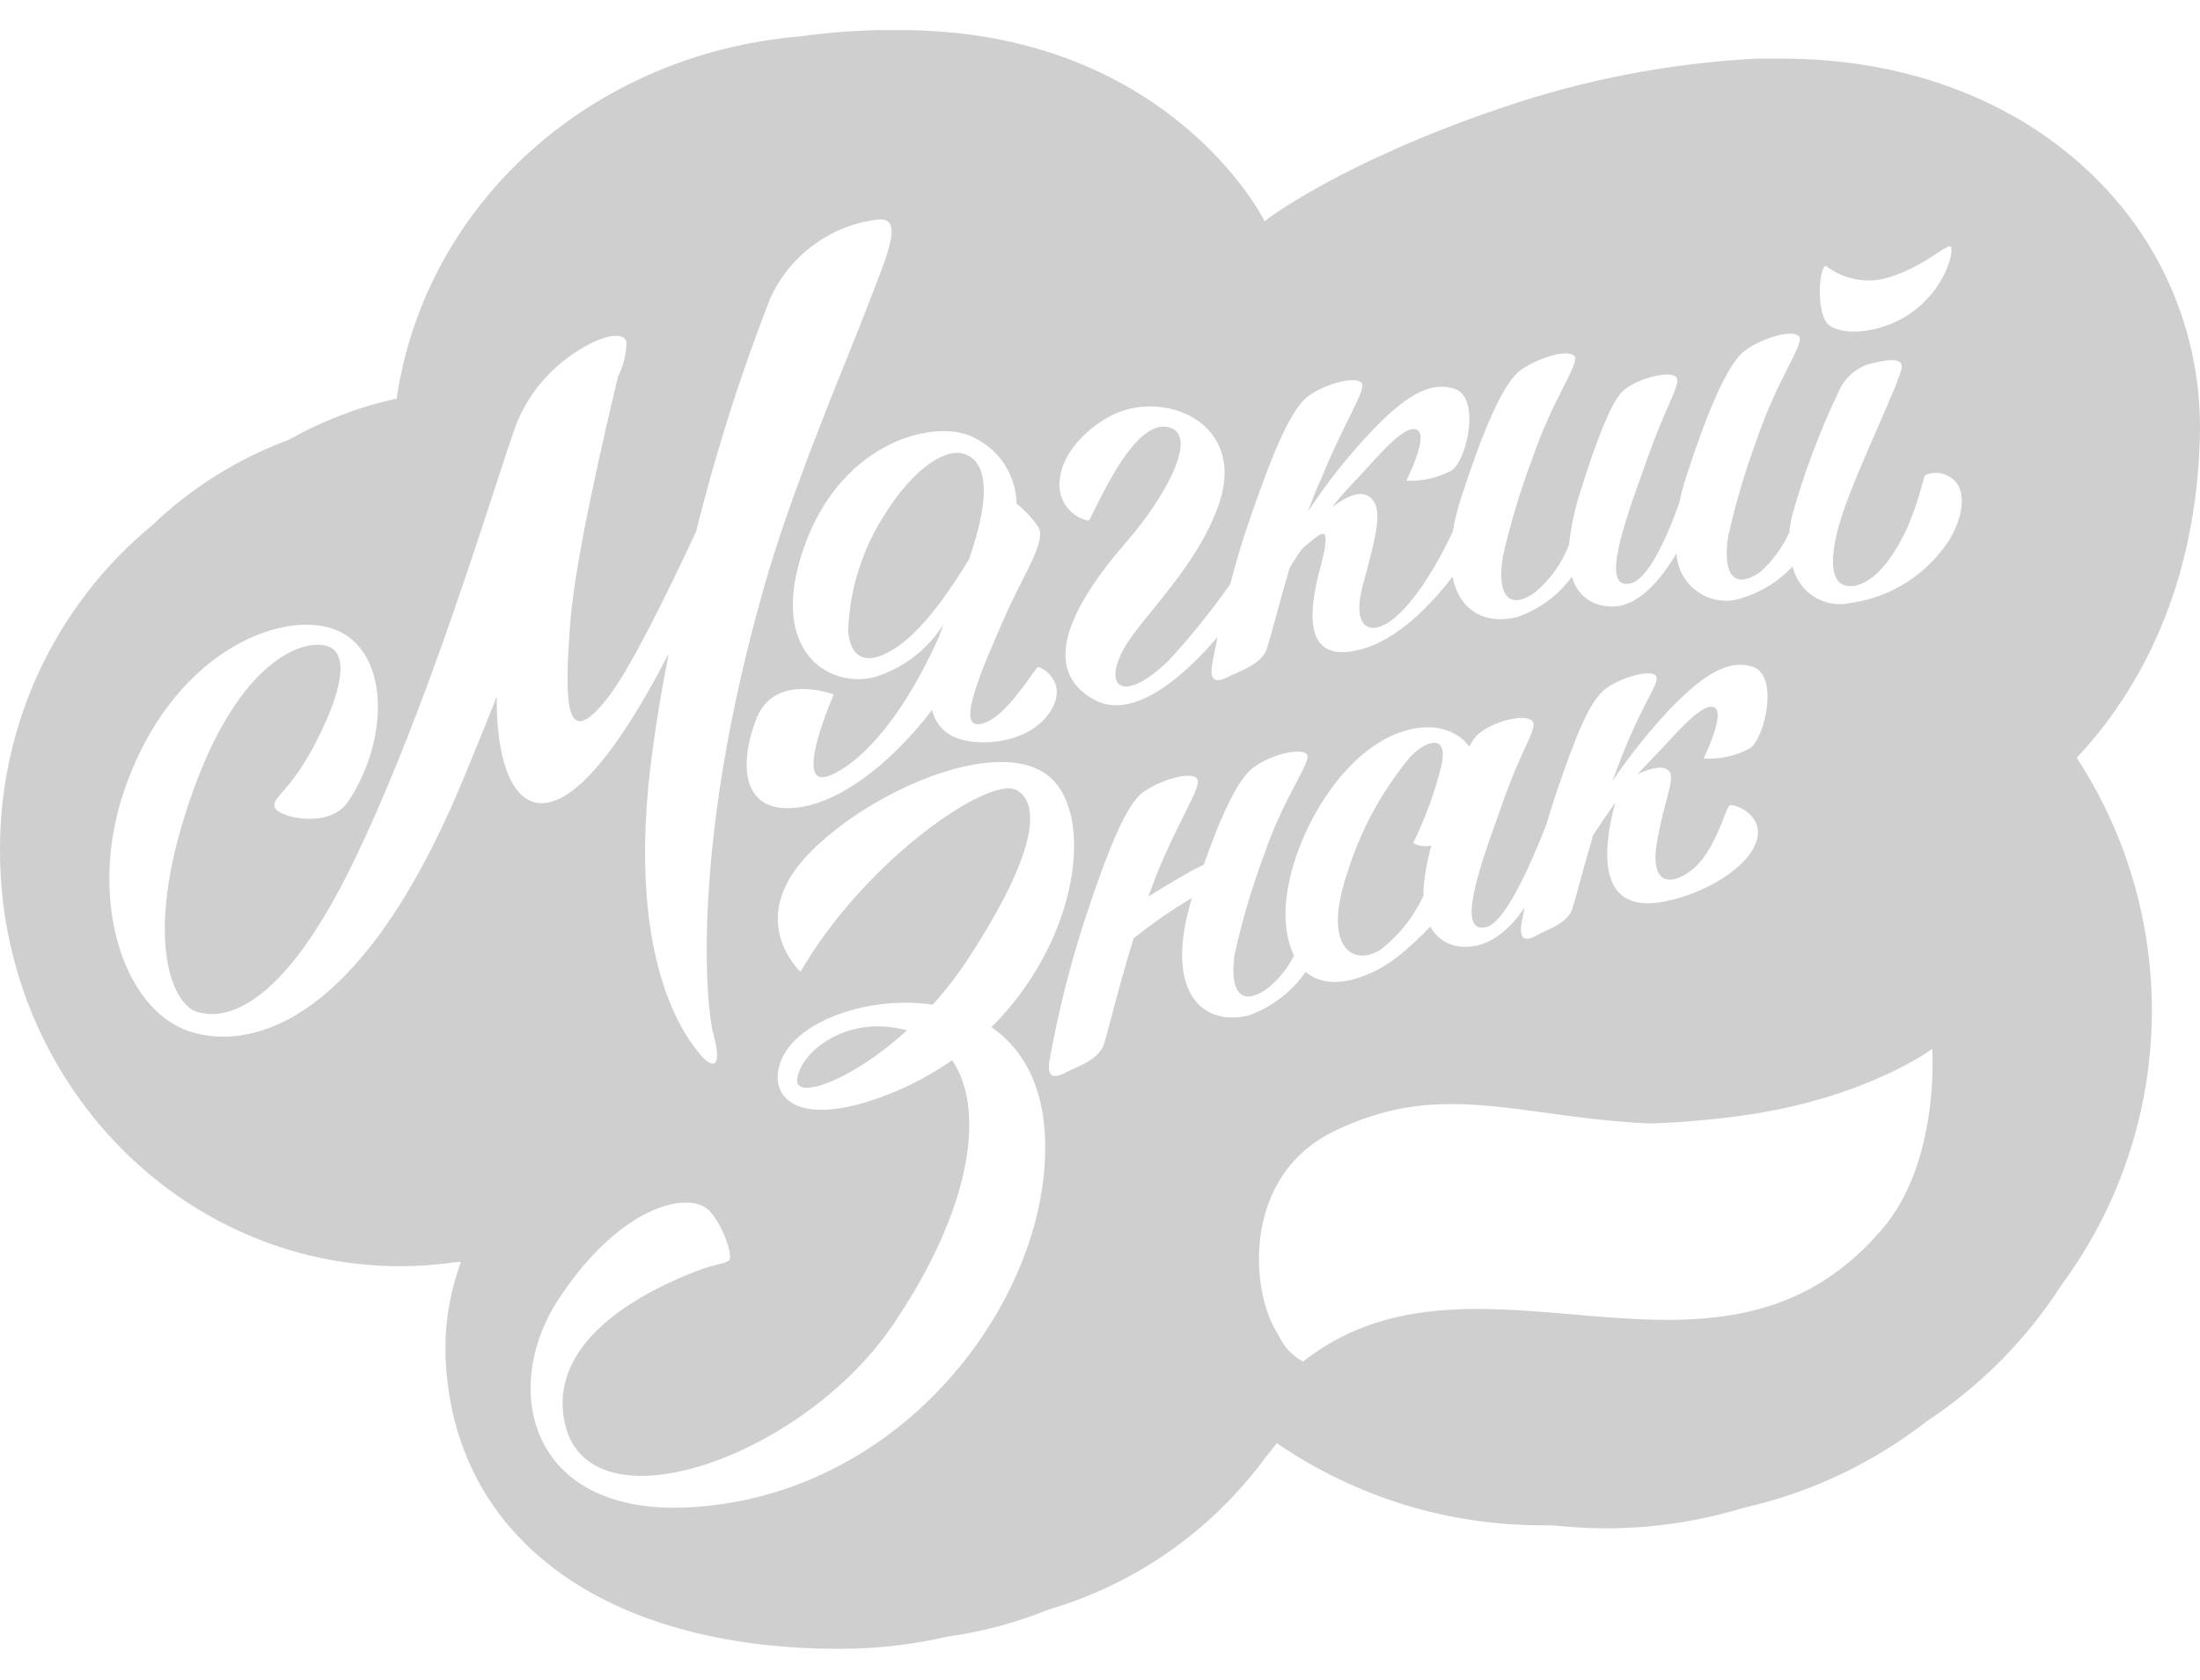 <svg width="55" height="42" viewBox="0 0 55 42" fill="none" xmlns="http://www.w3.org/2000/svg">
<g opacity="0.5">
<path fill-rule="evenodd" clip-rule="evenodd" d="M20.99 41.219C15.08 41.219 11.312 38.422 11.139 33.922C11.113 33.148 11.232 32.377 11.489 31.647L11.523 31.549H11.419C10.953 31.617 10.482 31.652 10.011 31.654C4.482 31.654 7.56092e-05 26.992 7.56092e-05 21.263C-0.007 19.708 0.331 18.172 0.988 16.765C1.646 15.359 2.607 14.118 3.801 13.135C4.781 12.195 5.942 11.468 7.211 10.998C8.047 10.526 8.946 10.18 9.881 9.971H9.921V9.931C10.655 5.057 14.8 1.354 19.995 0.91C20.659 0.818 21.327 0.765 21.997 0.752H22.505C29.116 0.752 31.523 5.354 31.58 5.463L31.581 5.464L31.614 5.531L31.674 5.484C31.674 5.484 33.547 4.047 37.524 2.701C39.596 1.99 41.756 1.574 43.941 1.465H44.552C47.769 1.465 50.615 2.59 52.56 4.626C53.384 5.48 54.025 6.495 54.443 7.609C54.861 8.723 55.047 9.912 54.99 11.102C54.883 14.185 53.832 16.884 51.953 18.907L51.916 18.944L51.947 18.988C53.22 20.955 53.864 23.268 53.791 25.616C53.719 27.963 52.934 30.232 51.543 32.115C50.669 33.477 49.522 34.638 48.176 35.525C46.829 36.575 45.269 37.314 43.608 37.689C42.483 38.033 41.315 38.207 40.14 38.207C39.694 38.205 39.249 38.179 38.806 38.13H38.562C36.213 38.136 33.917 37.432 31.968 36.11L31.921 36.077L31.885 36.124C31.808 36.224 31.728 36.322 31.648 36.42L31.648 36.42C30.298 38.261 28.386 39.603 26.205 40.24C25.395 40.569 24.548 40.795 23.683 40.913C22.799 41.118 21.896 41.221 20.99 41.219ZM12.42 17.413C12.113 18.184 11.813 18.924 11.516 19.634C8.736 26.231 5.82 26.151 4.718 25.777C3.05 25.205 2.206 22.445 3.09 19.809C4.278 16.275 7.051 15.242 8.356 15.73C9.747 16.255 9.747 18.47 8.706 20.035C8.239 20.735 6.981 20.439 6.874 20.193C6.823 20.076 6.9 19.986 7.062 19.799C7.239 19.594 7.517 19.271 7.839 18.665C8.453 17.507 8.743 16.501 8.296 16.204C7.849 15.908 6.113 16.204 4.832 19.756C3.551 23.306 4.258 25.101 4.935 25.299C5.476 25.457 6.938 25.488 8.856 21.509C10.334 18.445 11.598 14.575 12.365 12.227C12.594 11.526 12.778 10.961 12.911 10.594C13.168 9.957 13.592 9.403 14.135 8.988C14.743 8.51 15.524 8.201 15.66 8.534C15.661 8.839 15.589 9.141 15.45 9.412L15.445 9.433C15.109 10.856 14.388 13.91 14.259 15.541C14.089 17.719 14.155 18.796 15.216 17.413C15.734 16.74 16.578 15.057 17.402 13.29C17.894 11.309 18.512 9.363 19.254 7.463C19.497 6.928 19.874 6.464 20.347 6.118C20.82 5.772 21.373 5.555 21.954 5.488C22.556 5.427 22.245 6.224 21.821 7.313L21.821 7.314C21.775 7.431 21.728 7.552 21.68 7.675C21.598 7.897 21.448 8.271 21.256 8.747L21.256 8.747C20.665 10.211 19.684 12.641 19.128 14.582C17.235 21.166 17.663 25.222 17.829 25.828C18.073 26.706 17.829 26.777 17.442 26.285C17.055 25.794 15.627 23.835 16.308 18.803C16.418 17.975 16.558 17.15 16.718 16.339C15.994 17.736 15.07 19.264 14.205 19.84C12.971 20.661 12.39 19.251 12.42 17.413ZM24.413 10.974C24.709 11.128 24.959 11.359 25.135 11.644C25.311 11.929 25.408 12.257 25.414 12.593C25.627 12.759 25.811 12.957 25.962 13.182C26.105 13.426 25.864 13.903 25.548 14.53C25.428 14.767 25.298 15.024 25.174 15.299C24.47 16.884 23.976 18.089 24.433 18.103C24.909 18.118 25.491 17.298 25.777 16.894C25.869 16.766 25.93 16.68 25.948 16.676C26.025 16.659 26.752 17.059 26.235 17.82C25.718 18.581 24.513 18.675 23.926 18.453C23.772 18.398 23.634 18.305 23.525 18.182C23.416 18.059 23.339 17.91 23.302 17.749C22.191 19.193 20.823 20.203 19.685 20.203C18.49 20.203 18.514 18.965 18.911 17.965C19.374 16.794 20.843 17.362 20.843 17.362C20.843 17.362 19.878 19.557 20.616 19.426C20.923 19.372 22.198 18.753 23.479 15.912C23.539 15.723 23.589 15.605 23.589 15.605C23.212 16.203 22.647 16.655 21.984 16.888C20.873 17.282 19.144 16.41 20.099 13.684C21.053 10.957 23.502 10.419 24.413 10.974ZM21.203 15.78C21.256 16.4 21.62 16.753 22.508 16.117C23.195 15.609 23.843 14.609 24.226 13.983L24.316 13.71C24.874 11.954 24.48 11.482 24.126 11.354C23.679 11.183 22.868 11.661 22.124 12.852C21.557 13.725 21.238 14.738 21.203 15.78ZM48.87 12.021C48.776 11.925 48.655 11.86 48.523 11.834C48.392 11.808 48.255 11.823 48.132 11.876C48.114 11.893 48.09 11.98 48.053 12.116C47.95 12.488 47.746 13.227 47.291 13.896C46.671 14.808 46.073 14.747 45.92 14.481C45.766 14.215 45.746 13.613 46.254 12.32C46.467 11.776 46.73 11.174 46.962 10.642L46.962 10.641C47.282 9.908 47.545 9.305 47.545 9.163C47.545 8.917 47.094 9.015 46.878 9.066C46.682 9.099 46.497 9.18 46.34 9.303C46.182 9.426 46.058 9.586 45.977 9.769C45.492 10.781 45.097 11.834 44.795 12.916C44.766 13.047 44.745 13.18 44.732 13.313C44.56 13.685 44.316 14.018 44.014 14.293C43.297 14.801 43.063 14.259 43.207 13.401C43.392 12.57 43.634 11.754 43.931 10.957C44.195 10.184 44.497 9.586 44.712 9.161C44.918 8.754 45.044 8.505 44.979 8.413C44.845 8.224 44.101 8.429 43.644 8.749C43.187 9.069 42.673 10.324 42.159 11.903C42.086 12.135 42.026 12.354 41.982 12.576C41.765 13.182 41.261 14.451 40.781 14.579C39.99 14.792 40.61 13.063 41.071 11.778C41.111 11.664 41.151 11.554 41.188 11.449C41.395 10.863 41.581 10.438 41.715 10.131L41.715 10.131C41.924 9.652 42.008 9.46 41.855 9.392C41.605 9.281 40.828 9.506 40.541 9.806C40.254 10.106 39.873 11.122 39.516 12.27C39.373 12.707 39.275 13.158 39.226 13.616C39.049 14.081 38.756 14.491 38.375 14.808C37.661 15.316 37.427 14.774 37.571 13.916C37.762 13.078 38.009 12.255 38.312 11.452C38.577 10.68 38.879 10.084 39.094 9.659C39.302 9.249 39.428 9 39.363 8.907C39.229 8.719 38.485 8.924 38.028 9.244C37.571 9.564 37.057 10.819 36.543 12.398C36.445 12.692 36.369 12.994 36.316 13.3C36.072 13.818 35.489 14.946 34.831 15.474C34.314 15.892 33.76 15.774 34.077 14.606C34.411 13.374 34.561 12.768 34.307 12.485C34.054 12.203 33.673 12.408 33.306 12.674C33.468 12.468 33.639 12.27 33.82 12.081C33.936 11.961 34.059 11.826 34.184 11.689C34.644 11.183 35.13 10.648 35.405 10.735C35.755 10.846 35.158 12.017 35.158 12.017C35.555 12.037 35.95 11.946 36.3 11.755C36.683 11.476 37.027 9.907 36.343 9.712C35.839 9.567 35.278 9.742 34.304 10.765C33.71 11.388 33.174 12.064 32.702 12.785C32.799 12.512 32.906 12.233 33.036 11.954C33.299 11.309 33.548 10.806 33.735 10.429C33.978 9.941 34.114 9.665 34.037 9.57C33.9 9.402 33.159 9.57 32.702 9.907C32.245 10.244 31.755 11.489 31.217 13.061C31.037 13.582 30.884 14.114 30.757 14.602C30.289 15.268 29.778 15.902 29.228 16.501C28.147 17.564 27.56 17.245 28.074 16.255C28.219 15.98 28.491 15.646 28.805 15.258C29.386 14.543 30.113 13.646 30.47 12.61C31.187 10.533 29.058 9.715 27.77 10.395C27.006 10.802 26.552 11.435 26.499 11.96C26.457 12.195 26.509 12.438 26.642 12.635C26.776 12.833 26.981 12.97 27.213 13.017C27.228 13.017 27.284 12.904 27.371 12.727C27.716 12.028 28.552 10.332 29.322 10.722C29.899 11.014 29.098 12.465 28.187 13.515C26.696 15.225 26.022 16.746 27.343 17.487C28.291 18.019 29.532 16.985 30.44 15.925C30.383 16.191 30.34 16.41 30.313 16.558C30.206 17.107 30.466 17.046 30.717 16.915C30.766 16.889 30.828 16.861 30.897 16.831L30.897 16.831C31.178 16.706 31.575 16.53 31.674 16.211C31.733 16.022 31.806 15.754 31.895 15.43C31.992 15.074 32.107 14.65 32.242 14.192C32.304 14.09 32.371 13.986 32.441 13.878L32.489 13.805C32.548 13.713 32.639 13.64 32.728 13.569C32.77 13.536 32.812 13.503 32.849 13.468C33.109 13.27 33.276 13.185 32.999 14.225C32.502 16.073 33.059 16.474 33.977 16.245C34.951 16.013 35.822 15.057 36.313 14.417C36.49 15.299 37.157 15.616 37.925 15.427C38.474 15.24 38.954 14.887 39.299 14.417C39.35 14.618 39.462 14.798 39.621 14.931C39.779 15.063 39.975 15.142 40.18 15.154C40.931 15.259 41.562 14.427 41.912 13.832C41.922 14.024 41.975 14.212 42.069 14.38C42.163 14.549 42.294 14.693 42.452 14.801C42.61 14.91 42.791 14.98 42.98 15.006C43.17 15.032 43.363 15.014 43.544 14.952C44.029 14.805 44.467 14.533 44.815 14.162C44.889 14.475 45.081 14.746 45.352 14.917C45.622 15.088 45.949 15.144 46.26 15.074C46.762 15.005 47.244 14.828 47.672 14.554C48.099 14.28 48.464 13.917 48.74 13.488C49.177 12.731 49.073 12.223 48.87 12.021ZM45.75 8.147C46.15 8.409 47.021 8.298 47.658 7.901C48.623 7.298 48.853 6.292 48.773 6.171C48.742 6.124 48.627 6.199 48.437 6.324C48.142 6.518 47.667 6.831 47.051 6.979C46.806 7.026 46.553 7.021 46.31 6.963C46.066 6.905 45.838 6.795 45.64 6.642C45.463 6.716 45.393 7.914 45.75 8.147ZM42.59 18.961C42.59 18.961 43.177 17.77 42.837 17.675C42.573 17.602 42.093 18.121 41.638 18.613L41.638 18.613C41.505 18.757 41.374 18.898 41.252 19.022C41.17 19.104 41.089 19.192 41.008 19.279L40.934 19.358C41.188 19.237 41.498 19.129 41.669 19.23C41.841 19.33 41.782 19.551 41.662 20.006C41.596 20.255 41.511 20.575 41.435 20.984C41.221 22.139 41.769 22.142 42.263 21.775C42.702 21.451 42.959 20.79 43.106 20.413C43.165 20.26 43.206 20.154 43.234 20.136C43.33 20.072 44.111 20.355 43.918 21.011C43.694 21.758 42.419 22.438 41.435 22.566C39.82 22.771 40.134 20.96 40.384 20.062C40.187 20.338 40 20.617 39.83 20.873C39.699 21.316 39.588 21.719 39.496 22.055C39.424 22.317 39.364 22.538 39.313 22.707C39.223 23.003 38.88 23.162 38.624 23.28C38.545 23.316 38.474 23.349 38.422 23.381C38.198 23.515 37.948 23.559 38.045 23.044C38.052 23.003 38.062 22.956 38.072 22.904C38.085 22.84 38.1 22.767 38.115 22.687C37.781 23.185 37.261 23.697 36.596 23.667C36.425 23.667 36.257 23.62 36.109 23.532C35.962 23.444 35.841 23.317 35.759 23.165C35.506 23.428 35.238 23.676 34.955 23.906C34.421 24.336 33.306 24.875 32.642 24.293C32.29 24.8 31.79 25.182 31.211 25.387C30.033 25.669 29.088 24.771 29.799 22.448C29.29 22.749 28.802 23.087 28.341 23.458C28.11 24.195 27.932 24.869 27.794 25.394C27.72 25.674 27.657 25.912 27.603 26.093C27.506 26.419 27.104 26.6 26.823 26.727C26.758 26.756 26.699 26.782 26.652 26.807C26.402 26.938 26.142 27.002 26.245 26.47C26.46 25.281 26.756 24.108 27.13 22.96C27.653 21.385 28.131 20.116 28.588 19.796C29.045 19.476 29.772 19.284 29.922 19.459C30.008 19.559 29.868 19.84 29.619 20.338C29.431 20.713 29.182 21.212 28.921 21.849C28.848 22.038 28.778 22.226 28.708 22.415C28.921 22.28 29.175 22.125 29.462 21.957C29.749 21.788 29.933 21.688 30.093 21.62C30.523 20.392 30.957 19.456 31.334 19.19C31.778 18.853 32.522 18.689 32.669 18.853C32.739 18.932 32.615 19.168 32.41 19.557C32.187 19.982 31.867 20.59 31.598 21.378C31.301 22.175 31.059 22.991 30.874 23.821C30.73 24.683 30.967 25.225 31.681 24.713C31.961 24.492 32.189 24.212 32.349 23.892C32.259 23.695 32.199 23.487 32.168 23.273C31.915 21.721 33.216 18.978 34.955 18.325C35.749 18.029 36.4 18.214 36.733 18.662C36.782 18.567 36.841 18.477 36.91 18.396C37.2 18.096 37.955 17.854 38.245 17.982C38.417 18.058 38.334 18.24 38.129 18.687L38.129 18.687C37.988 18.995 37.79 19.428 37.578 20.038C37.541 20.142 37.502 20.251 37.462 20.363C37.001 21.649 36.379 23.385 37.17 23.172C37.681 23.034 38.395 21.294 38.655 20.62C38.735 20.355 38.819 20.085 38.909 19.816C39.41 18.355 39.746 17.497 40.16 17.204C40.574 16.911 41.265 16.736 41.392 16.891C41.46 16.975 41.385 17.119 41.214 17.451C41.067 17.734 40.849 18.154 40.591 18.79C40.494 19.035 40.401 19.277 40.314 19.52C40.747 18.88 41.23 18.277 41.759 17.716C42.733 16.706 43.294 16.517 43.798 16.662C44.485 16.858 44.131 18.426 43.754 18.705C43.397 18.898 42.994 18.987 42.59 18.961ZM35.582 22.361C35.601 21.947 35.669 21.536 35.786 21.139C35.63 21.173 35.468 21.15 35.328 21.075C35.636 20.453 35.874 19.798 36.039 19.123C36.226 18.211 35.495 18.618 35.208 18.978C34.526 19.814 34.009 20.775 33.687 21.809C33.046 23.68 33.82 24.165 34.501 23.751C34.975 23.386 35.352 22.909 35.599 22.361H35.582ZM26.128 28.833C26.058 32.391 22.975 36.753 18.293 37.561C13.315 38.419 12.403 34.868 13.955 32.492C15.507 30.116 17.229 29.759 17.726 30.26C18.076 30.617 18.33 31.401 18.23 31.502C18.178 31.555 18.089 31.576 17.952 31.61C17.826 31.64 17.66 31.681 17.442 31.765C16.174 32.246 13.842 33.407 14.082 35.356C14.456 38.419 20.032 36.511 22.324 33.118C24.326 30.173 24.63 27.702 23.802 26.504C23.303 26.853 22.764 27.141 22.198 27.362C19.354 28.47 18.981 26.905 19.862 26.016C20.529 25.343 21.971 24.915 23.315 25.117C23.647 24.753 23.948 24.363 24.216 23.949C25.951 21.287 26.005 20.082 25.418 19.752C24.75 19.372 21.647 21.479 20.012 24.293C20.012 24.293 18.627 23.024 20.189 21.375C21.75 19.725 25.264 18.217 26.395 19.577C27.323 20.684 26.863 23.616 24.787 25.676C25.598 26.241 26.168 27.234 26.128 28.833ZM22.675 25.757C21.15 25.343 20.005 26.316 19.928 26.979C19.855 27.497 21.243 27.063 22.675 25.757ZM43.605 27.881C46.661 27.45 48.306 26.221 48.306 26.221C48.306 26.221 48.51 29.042 47.045 30.738C44.825 33.331 42.066 33.094 39.312 32.858C36.949 32.656 34.59 32.453 32.576 34.037C32.3 33.889 32.081 33.652 31.955 33.364C31.254 32.32 31.021 29.395 33.37 28.271C35.263 27.357 36.756 27.561 38.621 27.816C39.406 27.924 40.257 28.04 41.232 28.086C42.026 28.062 42.818 27.993 43.605 27.881Z" fill="#A0A0A0"/>
</g>
</svg>
